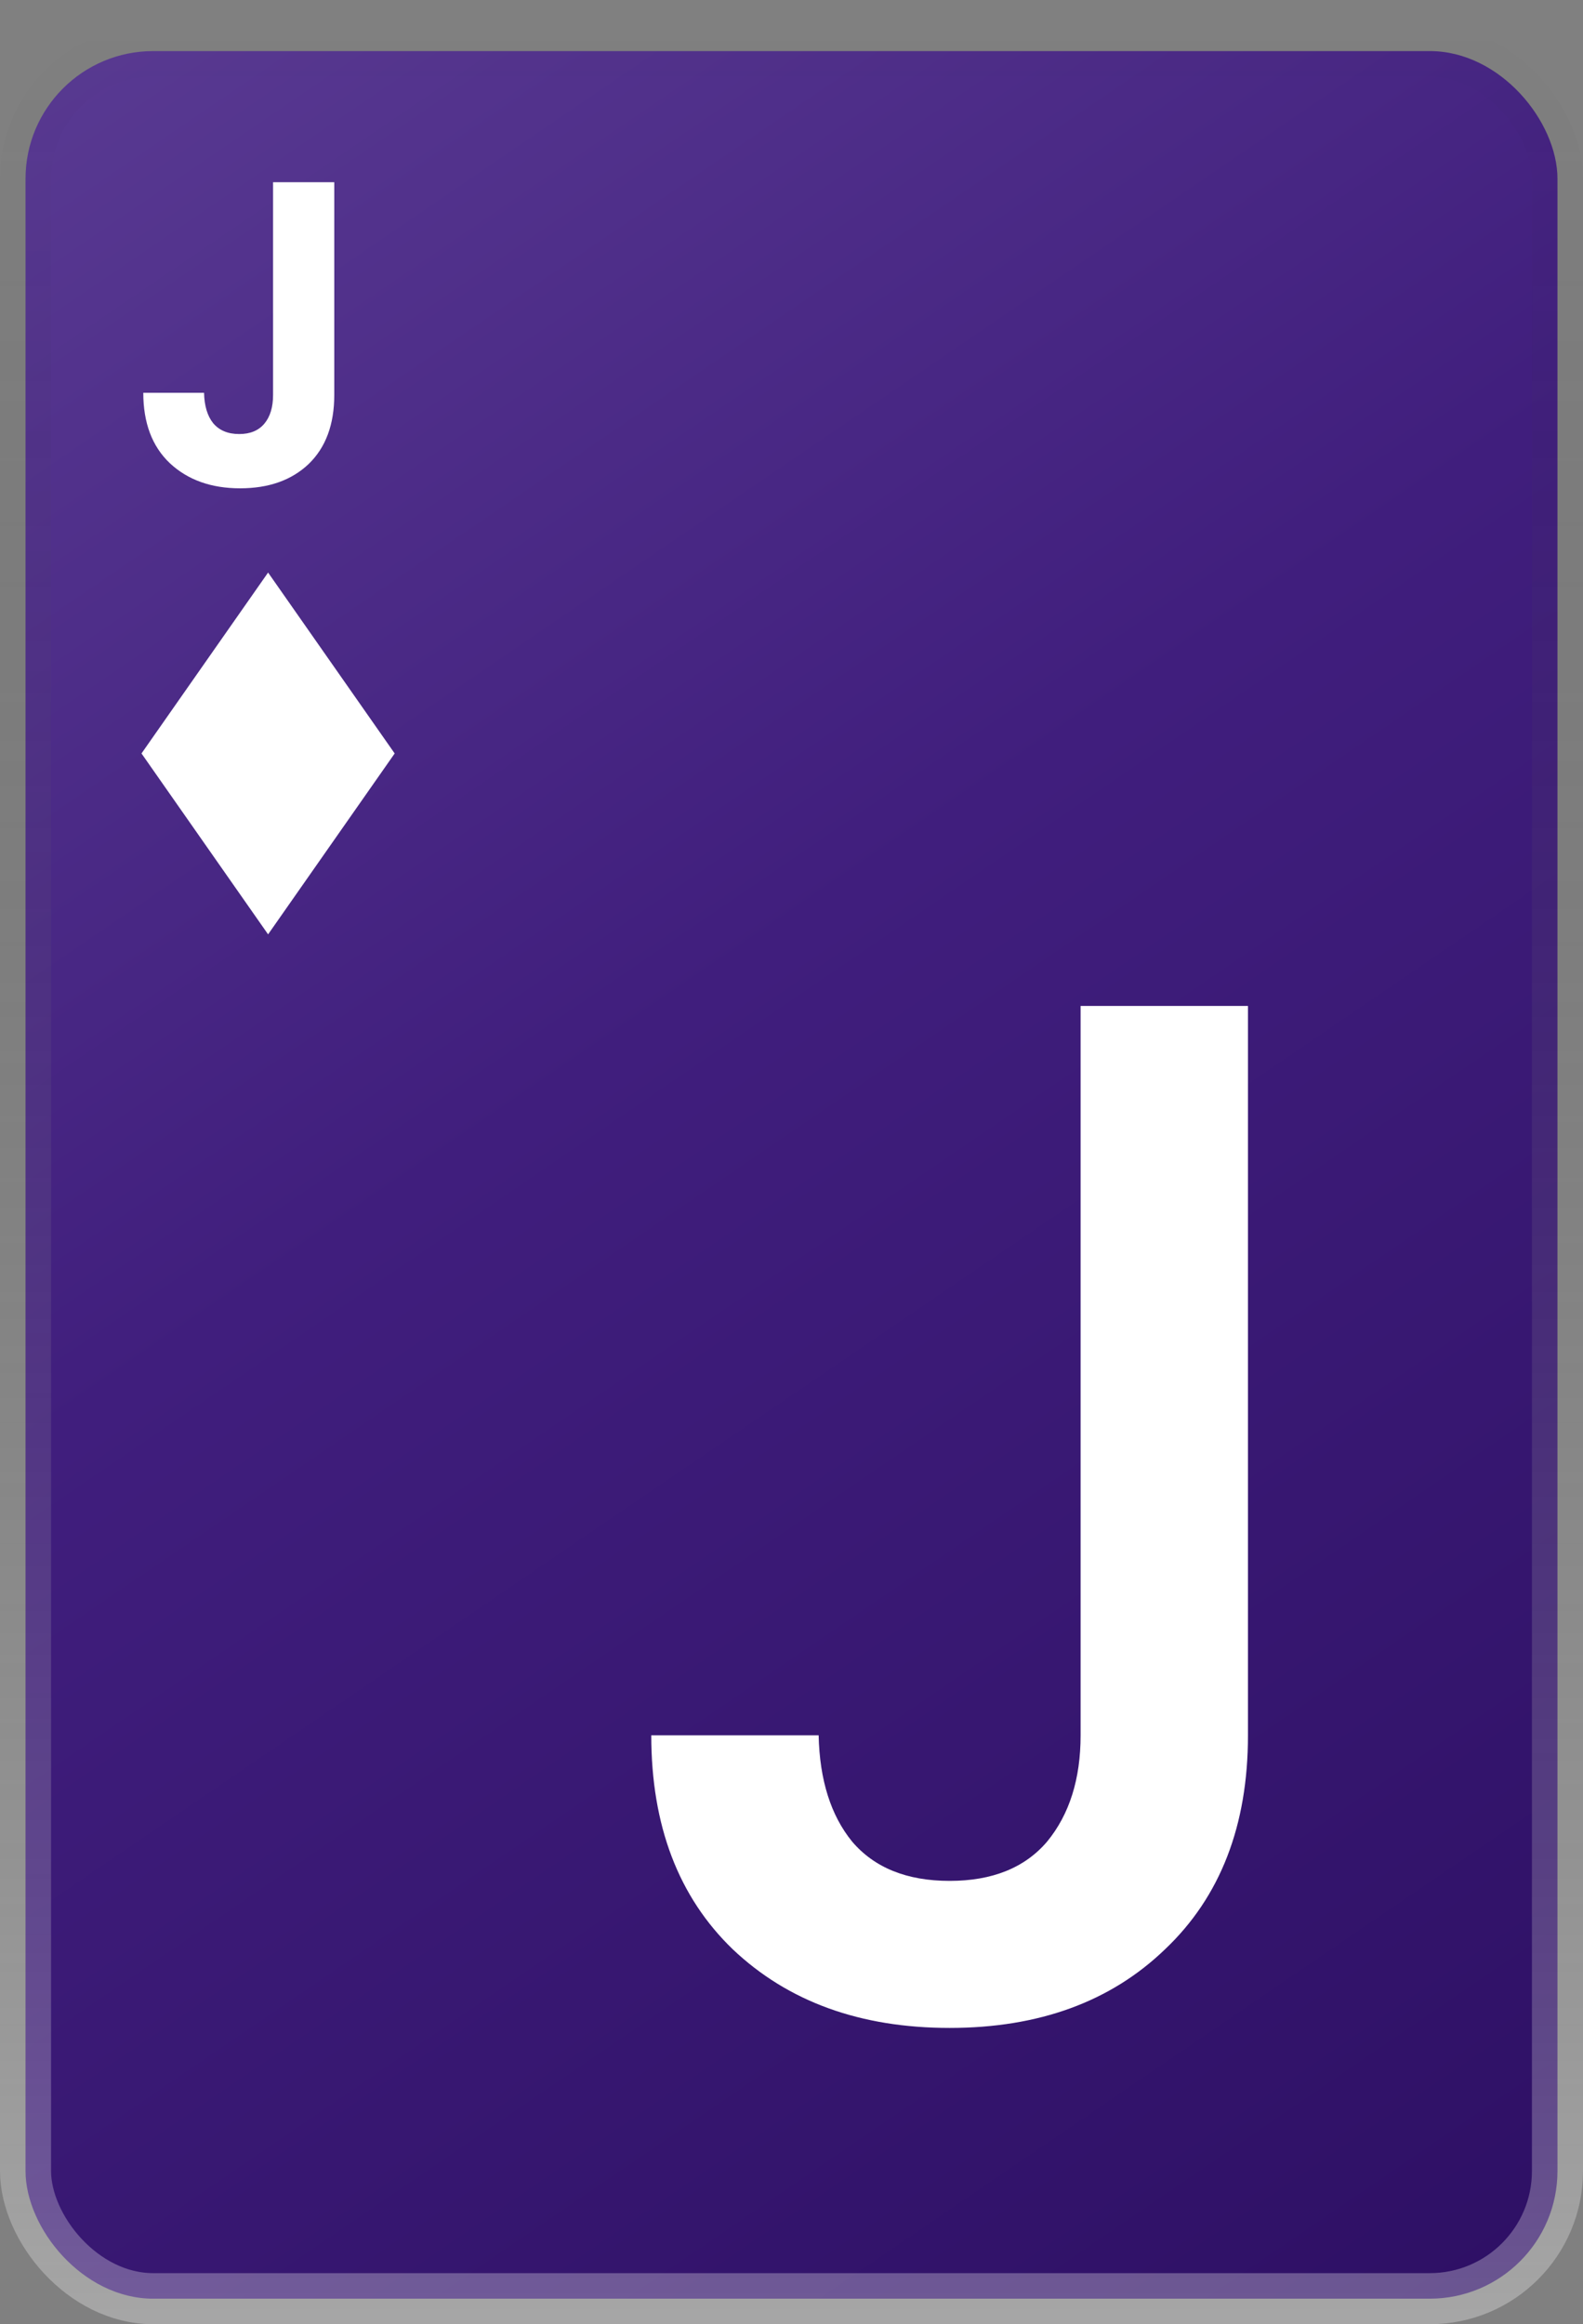<svg width="62" height="91" viewBox="0 0 62 91" fill="none" xmlns="http://www.w3.org/2000/svg">
<rect x="0" y="0" width="62" height="91" fill="#808080" stroke="none"/>
<rect x="1" y="2" width="60" height="88" rx="5" fill="url(#paint0_linear_117_173)" stroke="url(#paint1_linear_117_173)" stroke-width="2"/>
<path d="M13.092 7.134V15.464C13.092 16.62 12.758 17.521 12.089 18.167C11.42 18.802 10.525 19.119 9.403 19.119C8.27 19.119 7.352 18.79 6.649 18.133C5.958 17.476 5.612 16.558 5.612 15.379H7.992C8.003 15.889 8.122 16.286 8.349 16.569C8.587 16.852 8.927 16.994 9.369 16.994C9.8 16.994 10.128 16.858 10.355 16.586C10.582 16.314 10.695 15.94 10.695 15.464V7.134H13.092Z" fill="white"/>
<path d="M48.878 39.385V67.942C48.878 71.476 47.795 74.269 45.629 76.321C43.501 78.373 40.689 79.399 37.193 79.399C33.697 79.399 30.866 78.373 28.7 76.321C26.572 74.269 25.508 71.476 25.508 67.942H32.063C32.101 69.69 32.538 71.077 33.374 72.103C34.248 73.129 35.521 73.642 37.193 73.642C38.865 73.642 40.138 73.129 41.012 72.103C41.886 71.039 42.323 69.652 42.323 67.942V39.385H48.878Z" fill="white"/>
<path d="M15.458 29.5L10.5 36.583L5.542 29.5L10.5 22.417" fill="white"/>
<defs>
<linearGradient id="paint0_linear_117_173" x1="0" y1="1" x2="60" y2="89" gradientUnits="userSpaceOnUse">
<stop stop-color="#5A3B93"/>
<stop offset="0.44" stop-color="#401E7D"/>
<stop offset="1" stop-color="#2E1065"/>
</linearGradient>
<linearGradient id="paint1_linear_117_173" x1="31" y1="1" x2="31" y2="91" gradientUnits="userSpaceOnUse">
<stop stop-color="#111111" stop-opacity="0"/>
<stop offset="1" stop-color="white" stop-opacity="0.3"/>
</linearGradient>
</defs>
</svg>
